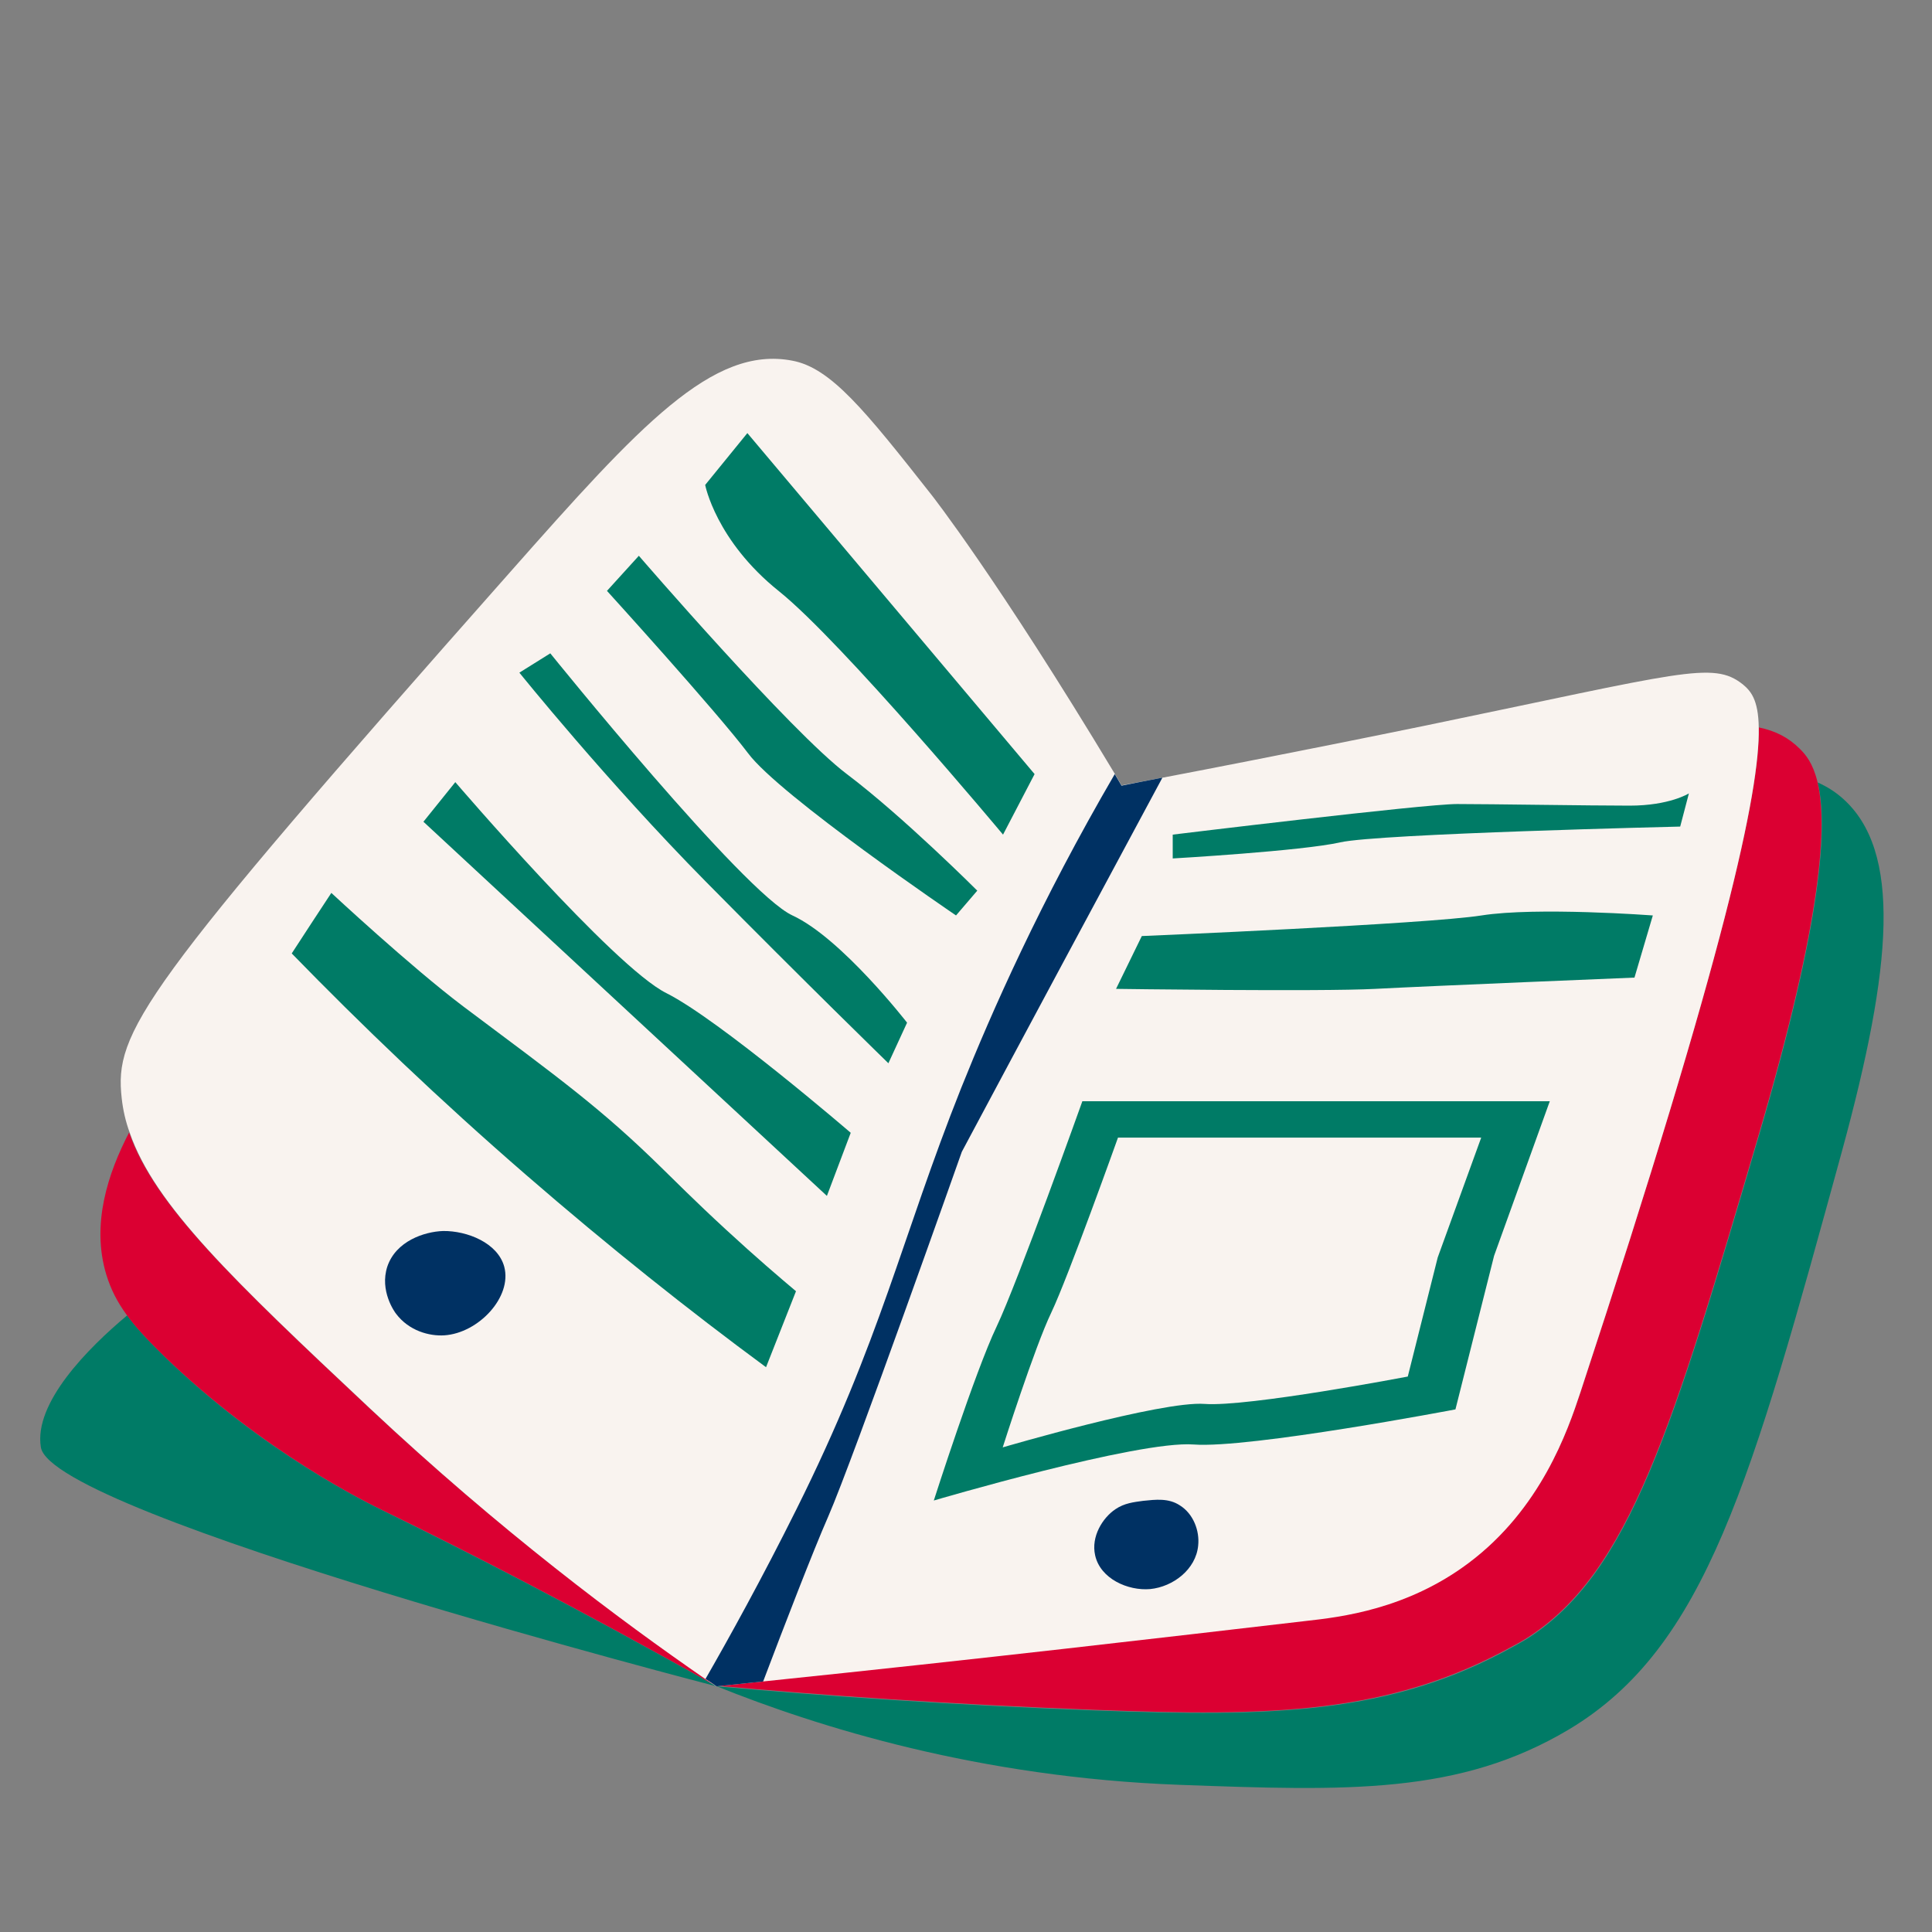 <?xml version="1.0" encoding="utf-8"?>
<!-- Generator: Adobe Illustrator 24.0.3, SVG Export Plug-In . SVG Version: 6.00 Build 0)  -->
<!DOCTYPE svg PUBLIC "-//W3C//DTD SVG 1.1//EN" "http://www.w3.org/Graphics/SVG/1.1/DTD/svg11.dtd">
<svg version="1.1" id="general_1_" xmlns:x="http://ns.adobe.com/Extensibility/1.0/" xmlns:i="http://ns.adobe.com/AdobeIllustrator/10.0/" xmlns:graph="http://ns.adobe.com/Graphs/1.0/"
	 xmlns="http://www.w3.org/2000/svg" xmlns:xlink="http://www.w3.org/1999/xlink" x="0px" y="0px" viewBox="0 0 600 600"
	 style="enable-background:new 0 0 600 600;" xml:space="preserve">
<rect x="0" y="0" width="600" height="600" fill="#808080" stroke="none"/>
<style type="text/css">
	.st0{fill:#007B66;}
	.st1{fill:#DB0032;}
	.st2{fill:#F9F3EF;}
	.st3{fill:#003163;}
</style>
<g id="general">
	<path class="st0" d="M119.9,469.6c24.3,11.9,58.4,29.2,102.6,54.1c0,0-206.2-53.2-209.8-74.2c-2.3-13.8,14.7-30.9,26.8-41
		c2.9,4,6.7,8,11.5,12.7C81.8,451.1,114,466.7,119.9,469.6z"/>
	<path class="st0" d="M572.1,357.3c-28.2,102.8-42.3,154.2-84.7,179.7c-34.1,20.4-68.9,19.2-121,17.3
		c-62.4-2.3-112.2-17.9-143.8-30.6c33.2,3,72.7,5.8,117.5,7.5c54.8,2,91.8,1.4,130-19.9c1.4-0.8,2.6-1.4,4.2-2.4
		c31.9-20.3,45.2-65.4,71.8-155.7c20.3-68.9,21.5-97.3,18.4-110.2c2.9,1.3,5.3,2.8,7.7,4.9C590.7,264.2,587.7,300.1,572.1,357.3z"/>
	<path class="st1" d="M219,521.3c1.2,0.8,2.3,1.6,3.4,2.3c-44.2-24.9-78.2-42.2-102.6-54.1c-5.8-2.8-38-18.5-69-48.5
		c-4.8-4.7-8.6-8.7-11.5-12.7c-2.9-4-4.9-7.9-6.3-12.5c-4.7-15.6,0.5-31.4,7.1-44.1c7.8,22.5,32,45.6,74.5,85.5
		C155.6,475.6,192.8,503.3,219,521.3z"/>
	<path class="st1" d="M546,353c-26.6,90.3-39.9,135.4-71.8,155.7c-1.6,1-2.8,1.7-4.2,2.4c-38.3,21.3-75.2,22-130,19.9
		c-44.8-1.7-84.2-4.5-117.5-7.5c4.9-0.5,9.7-1,14.5-1.5c68.7-7.1,125.7-13.8,168.7-18.8c10.8-1.2,31.3-3.6,50.5-18
		c22.4-16.8,30.7-40.9,34.7-53c45.1-137.2,55.7-186.7,55.3-206.3c5.3,1.1,9.3,3.2,12.8,6.7c1.8,1.8,4,4.4,5.4,10.1
		C567.5,255.7,566.3,284.1,546,353z"/>
	<path class="st2" d="M546.2,226.1c-0.1-9-2.6-11.6-5-13.6c-9.3-7.3-18.5-3.7-99.3,13c-20,4.1-38.1,7.7-53.9,10.8
		c-9.5,1.9-18.1,3.5-25.8,5c-0.4,0.1-0.8,0.2-1.2,0.2c-4.6,0.9-8.9,1.7-12.7,2.4c-0.7-1.2-1.4-2.4-2.1-3.6
		c-36.5-60.7-56.9-86.6-56.9-86.6c-20.7-26.3-31.3-39.5-43.3-41.7c-24.7-4.7-47.2,20-87.6,65.7C43.1,308,35.5,320.5,37.8,341.1
		c0.4,3.6,1.2,7.2,2.5,10.7c7.8,22.5,32,45.6,74.5,85.5c40.8,38.3,78,66,104.2,84.1c1.2,0.8,2.3,1.6,3.4,2.3c4.9-0.5,9.7-1,14.5-1.5
		c68.7-7.1,125.7-13.8,168.7-18.8c10.8-1.2,31.3-3.6,50.5-18c22.4-16.8,30.7-40.9,34.7-53C536,295.2,546.5,245.7,546.2,226.1z"/>
	<path class="st3" d="M361,241.5c-20.8,38.7-41.6,77.4-62.3,116.2c0,0-33.8,95.7-41.5,113.3c-4.7,10.7-13.8,34.3-20.2,51.2
		c-4.8,0.5-9.6,1-14.5,1.5c-1.1-0.8-2.2-1.5-3.4-2.3c7.2-12.5,17.7-31.5,28.2-52.6c26.4-52.9,32.6-84.2,51.2-130.9
		c9.5-23.7,24.5-57.7,47.7-97.5c0.7,1.2,1.4,2.4,2.1,3.6C352.2,243.2,356.4,242.4,361,241.5z"/>
	<path class="st0" d="M219,150.6c0,0,3.3,17.3,22.9,33s69.6,75.6,69.6,75.6l9.8-18.8l-89.2-105.9L219,150.6z"/>
	<path class="st0" d="M198.4,172.6c0,0,47.1,54.6,64.6,67.8c17.5,13.2,40.5,36.2,40.5,36.2l-6.6,7.7c0,0-54.8-37.2-64.6-50.4
		c-9.9-13.1-43.8-50.4-43.8-50.4L198.4,172.6z"/>
	<path class="st0" d="M170.9,202.9c0,0,60,74.4,75.2,81.4c15.2,7,35.6,33.3,35.6,33.3l-5.8,12.6c0,0-26-25.3-56.7-56.4
		s-57.9-64.9-57.9-64.9L170.9,202.9z"/>
	<path class="st0" d="M141.4,242.9c0,0,49.1,57.3,65.5,65.5s57.3,43.4,57.3,43.4l-7.4,19.6L131.5,255.2L141.4,242.9z"/>
	<path class="st0" d="M102.9,277.3c0,0,24.6,22.9,40.9,35.2c29.9,22.4,42.8,31.6,62.2,50.7c2.8,2.7,9.6,9.6,19.6,18.8
		c9,8.3,16.6,14.8,21.6,19c-3.1,7.9-6.2,15.7-9.3,23.6c-23.9-17.6-48.9-37.5-74.5-59.7c-27-23.4-51.2-46.6-72.8-68.8
		C94.7,289.8,98.8,283.5,102.9,277.3z"/>
	<path class="st0" d="M336.1,342.1c0,0-20,56-26.6,69.9c-6.7,14-19.5,54-19.5,54s63.4-18.7,80.7-17.4c17.3,1.3,81.3-10.9,81.3-10.9
		l12-47.7l17.3-48H336.1z M446.5,390.5l-9.3,37c0,0-49.7,9.5-63.1,8.5c-13.4-1-62.7,13.5-62.7,13.5s9.9-31.1,15.1-41.9
		c5.2-10.9,20.7-54.3,20.7-54.3H460L446.5,390.5z"/>
	<path class="st0" d="M346.6,307.1c0,0,63.5,0.9,80.5,0c17-0.9,80.5-3.5,80.5-3.5l5.7-19.3c0,0-36.1-2.7-53.2,0
		c-17.1,2.7-105.5,6.4-105.5,6.4L346.6,307.1z"/>
	<path class="st0" d="M364.2,266.6c0,0,40.1-2.3,52-5c11.9-2.7,105.6-4.9,105.6-4.9l2.7-10.3c0,0-6,3.8-18.4,3.8s-43.3-0.5-53.6-0.5
		c-10.3,0-88.3,9.5-88.3,9.5V266.6z"/>
	<path class="st3" d="M156.6,393.4c2.5,9.4-8,20.6-18.6,21.3c-4.7,0.3-11-1.4-15-6.7c-0.4-0.5-5.2-7.1-2.7-14.7
		c2.7-7.9,11.5-10.8,17.3-11C145.1,382.2,154.6,386,156.6,393.4z"/>
	<path class="st3" d="M372.1,480c-0.7,7.4-7.8,12.8-14.9,13.5c-6.9,0.6-15.5-3.2-17.1-10.5c-1.3-5.8,2.3-11.6,6.3-14.3
		c2.8-1.9,5.7-2.2,8.6-2.6c3.9-0.4,7.9-0.9,11.4,1.4C370.6,470.1,372.6,475.4,372.1,480z"/>
</g>
</svg>
